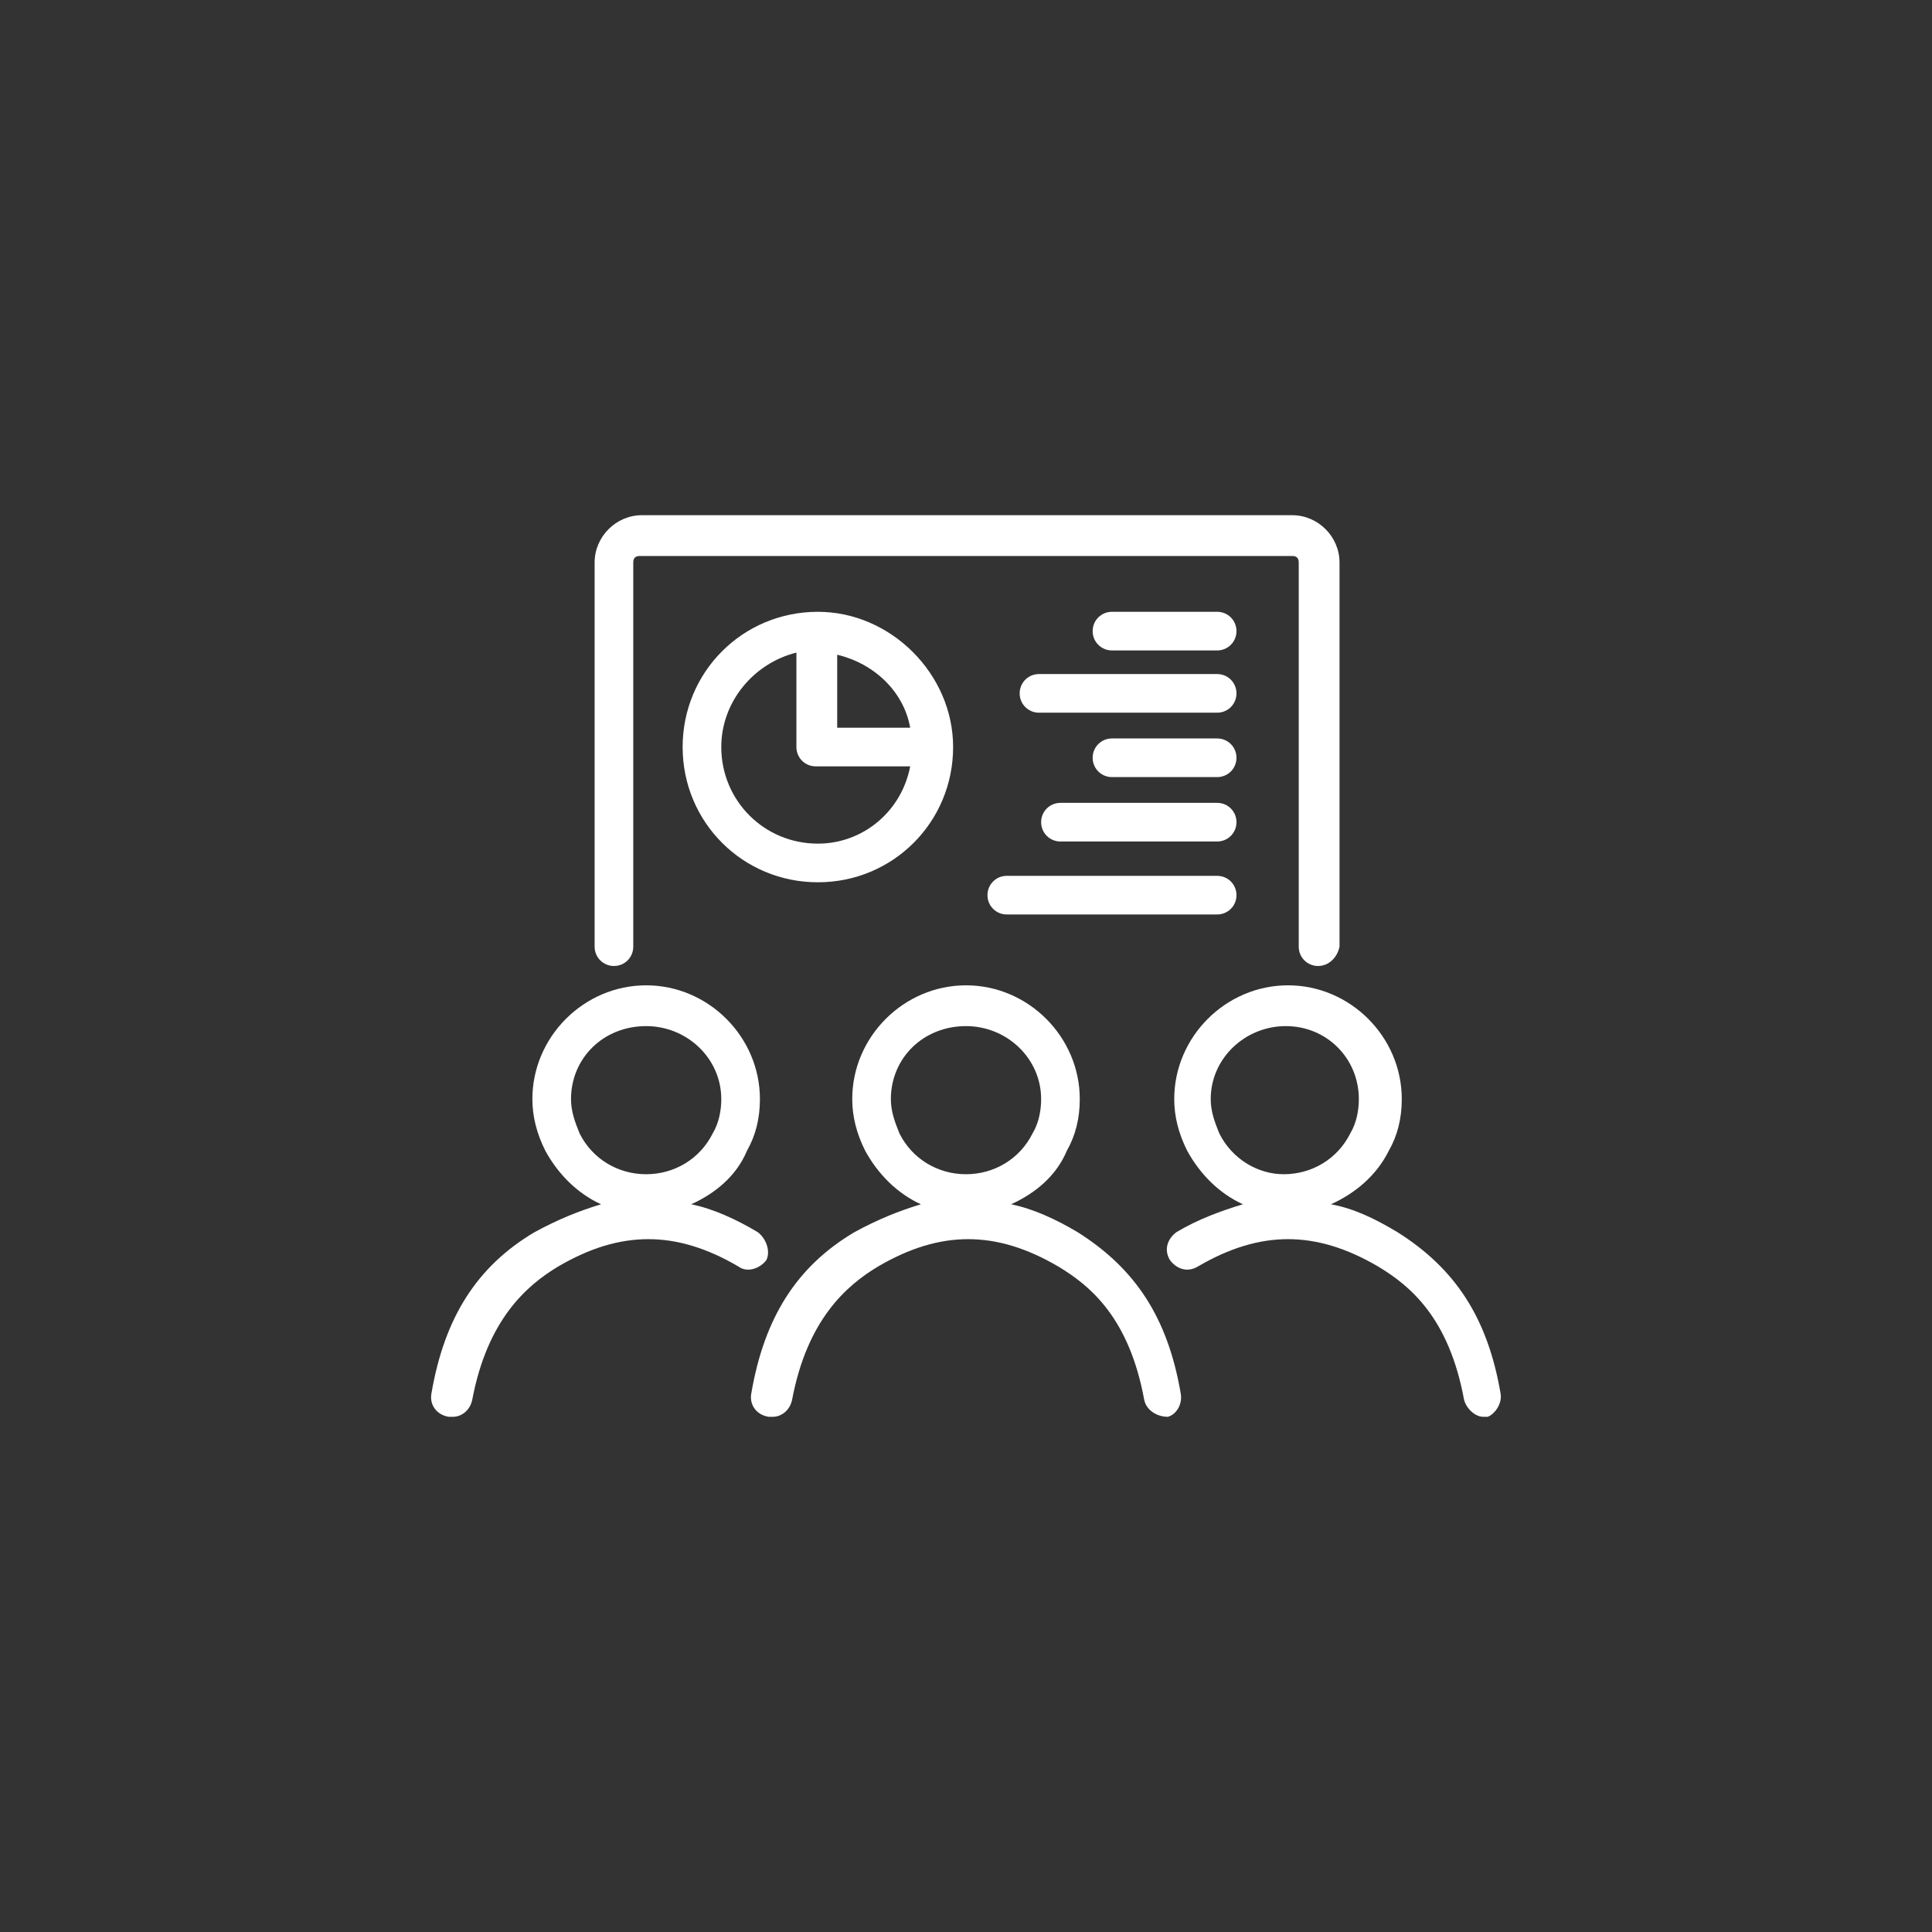<?xml version="1.0" encoding="utf-8"?>
<!-- Generator: Adobe Illustrator 27.2.0, SVG Export Plug-In . SVG Version: 6.00 Build 0)  -->
<svg version="1.1" xmlns="http://www.w3.org/2000/svg" xmlns:xlink="http://www.w3.org/1999/xlink" x="0px" y="0px"
	 viewBox="0 0 90 90" style="enable-background:new 0 0 90 90;" xml:space="preserve">
<rect x="0" y="0" width="90" height="90" fill="#333333" stroke="none"/>
<style type="text/css">
	.st0{display:none;}
	.st1{display:inline;}
	.st2{fill:#FFFFFF;}
	.st3{display:inline;fill:#FFFFFF;}
</style>
<g id="_x30_1" class="st0">
	<g class="st1">
		<path class="st2" d="M27.8,49.7c-0.4,0-0.8-0.1-1.1-0.4c-0.6-0.5-0.9-1.3-0.6-2l0.5-1.7c-2.5-0.4-4.3-2.6-4.3-5.2V29.3
			c0-2.9,2.4-5.3,5.3-5.3h19.4c2.9,0,5.3,2.4,5.3,5.3v11.1c0,2.9-2.4,5.3-5.3,5.3H35l-6.2,3.8C28.5,49.6,28.2,49.7,27.8,49.7z
			 M27.5,25.4c-2.1,0-3.8,1.7-3.8,3.8v11.1c0,2.1,1.7,3.8,3.8,3.8c0.2,0,0.4,0.1,0.6,0.3c0.1,0.2,0.2,0.4,0.1,0.6l-0.8,2.6
			c-0.1,0.3,0.1,0.4,0.1,0.5c0.1,0.1,0.3,0.2,0.5,0l6.4-3.9c0.1-0.1,0.2-0.1,0.4-0.1h12c2.1,0,3.8-1.7,3.8-3.8V29.3
			c0-2.1-1.7-3.8-3.8-3.8H27.5z"/>
		<path class="st2" d="M62.2,66c-0.3,0-0.7-0.1-1-0.3L55,62H43.1c-2.9,0-5.3-2.4-5.3-5.3v-8.9c0-0.4,0.3-0.7,0.7-0.7
			c0.4,0,0.7,0.3,0.7,0.7v8.9c0,2.1,1.7,3.8,3.8,3.8h12c0.1,0,0.3,0,0.4,0.1l6.4,3.9c0.2,0.1,0.4,0,0.5,0c0.1-0.1,0.2-0.2,0.1-0.5
			l-0.8-2.6c-0.1-0.2,0-0.4,0.1-0.6c0.1-0.2,0.3-0.3,0.6-0.3c2.1,0,3.8-1.7,3.8-3.8V45.6c0-2.1-1.7-3.8-3.8-3.8h-8.2
			c-0.4,0-0.7-0.3-0.7-0.7c0-0.4,0.3-0.7,0.7-0.7h8.2c2.9,0,5.3,2.4,5.3,5.3v11.1c0,2.6-1.9,4.7-4.3,5.2l0.5,1.7
			c0.2,0.7,0,1.5-0.6,2C63,65.9,62.6,66,62.2,66z"/>
		<path class="st2" d="M37.4,38.4c-0.9,0-1.5,0.7-1.5,1.6c0,0.9,0.6,1.5,1.5,1.5c0.9,0,1.5-0.6,1.5-1.5
			C38.9,39.1,38.2,38.4,37.4,38.4z"/>
		<path class="st2" d="M37.6,28.4c-1,0-2.1,0.3-2.8,0.8c-0.2,0.1-0.2,0.3-0.2,0.5l0.4,1.1c0.1,0.1,0.2,0.2,0.3,0.3
			c0.1,0,0.3,0,0.4-0.1c0.4-0.3,1-0.5,1.5-0.5c0.8,0,1.2,0.4,1.2,1.1c0,0.6-0.3,1.1-1.1,2.1c-0.9,1.1-1.3,2.3-1.2,3.4l0,0.5
			c0,0.2,0.2,0.4,0.5,0.4h1.4c0.1,0,0.2-0.1,0.3-0.1c0.1-0.1,0.1-0.2,0.1-0.3l0-0.5c0-0.8,0.2-1.5,0.9-2.3c0.9-1.1,1.6-2,1.6-3.3
			C41,29.9,40,28.4,37.6,28.4z"/>
		<path class="st2" d="M52.2,54.3h1.1c0.3,0,0.5-0.2,0.5-0.5l0.2-7.9c0-0.1,0-0.3-0.1-0.4c-0.1-0.1-0.2-0.2-0.4-0.2H52
			c-0.1,0-0.3,0.1-0.4,0.2s-0.1,0.2-0.1,0.4l0.2,7.9C51.7,54.1,52,54.3,52.2,54.3z"/>
		<path class="st2" d="M52.8,54.6c-0.8,0-1.5,0.7-1.5,1.5s0.6,1.5,1.5,1.5c0.9,0,1.5-0.6,1.5-1.5C54.3,55.3,53.7,54.6,52.8,54.6z"/>
		<path class="st2" d="M66.2,66H49.9c-0.4,0-0.7-0.3-0.7-0.7c0-0.4,0.3-0.7,0.7-0.7h16.3c0.4,0,0.7,0.3,0.7,0.7
			C66.9,65.7,66.6,66,66.2,66z"/>
		<path class="st2" d="M33.4,49.7H23.4c-0.4,0-0.7-0.3-0.7-0.7c0-0.4,0.3-0.7,0.7-0.7h10.1c0.4,0,0.7,0.3,0.7,0.7
			C34.1,49.4,33.8,49.7,33.4,49.7z"/>
	</g>
</g>
<g id="_x30_2" class="st0">
	<g class="st1">
		<g>
			<path class="st2" d="M45.2,29.4c-2.3,0-4.4,1.7-4.8,4c-0.4,2.3,0.9,4.6,3.1,5.4c2.2,0.8,4.7-0.2,5.9-2.2c1.1-2,0.6-4.7-1.2-6.1
				C47.4,29.8,46.3,29.4,45.2,29.4z M45.2,37.6c-1.8,0-3.3-1.5-3.3-3.3c0-1.8,1.5-3.3,3.3-3.3s3.3,1.5,3.3,3.3S47,37.6,45.2,37.6z"
				/>
			<path class="st2" d="M53.7,31.3c-0.3,0-0.6,0-0.9,0c-0.4,0,0-0.3,0.2-0.5c0.7-0.7,1.2-1.6,0.6-2.6c-0.3-0.6-0.9-1-1.4-1.5
				c-0.6-0.6-1.1-1.1-1.9-1.1c-0.9,0-1.4,0.7-2,1.3c-0.1,0.1-0.1-0.7-0.1-0.8c0-0.4,0-0.9-0.2-1.2c-0.5-0.8-1.3-0.9-2.1-0.9
				c-0.6,0-1.2,0-1.8,0c-1.1,0-1.8,0.9-1.8,2c0,0.1,0.1,0.8,0,0.9c-0.2,0.1-0.6-0.4-0.7-0.6c-0.7-0.7-1.9-0.9-2.7-0.1
				c-0.5,0.5-0.9,0.9-1.4,1.4c-0.6,0.6-1.1,1.4-0.7,2.3c0.1,0.4,0.4,0.6,0.7,0.9c0.1,0.1,0.7,0.6,0.3,0.6c-0.9,0-1.8-0.1-2.4,0.7
				c-0.5,0.6-0.4,1.4-0.4,2.1c0,0.6-0.1,1.5,0.1,2.1c0.4,1,1.3,1.1,2.3,1.1c0.2,0,0.6,0,0.4,0.2c-0.2,0.2-0.5,0.5-0.7,0.7
				c-0.7,0.8-0.5,1.9,0.2,2.6c0.5,0.5,1,1,1.5,1.5c0.8,0.8,1.9,0.8,2.7,0.1c0.2-0.2,0.5-0.5,0.7-0.7c0.2-0.2,0.1,0.7,0.1,0.7
				c0,1,0.4,1.9,1.5,2.1c0.6,0.1,1.3,0,2,0c0.8,0,1.6,0,2.1-0.7c0.3-0.4,0.4-0.8,0.4-1.2c0-0.2-0.1-0.8,0-1c0.2-0.1,0.5,0.4,0.7,0.5
				c0.4,0.4,0.8,0.7,1.3,0.7c0.9,0.1,1.5-0.6,2.1-1.2c0.5-0.5,1.1-0.9,1.4-1.5c0.5-1-0.1-1.8-0.8-2.5c-0.1-0.1-0.5-0.4-0.1-0.4
				c0.3,0,0.7,0,1,0c0.9-0.1,1.6-0.8,1.7-1.7c0-0.4,0-0.9,0-1.3c0-0.4,0-0.9,0-1.3C55.4,32,54.6,31.3,53.7,31.3z M54,35.5
				c0,0.5-1.5,0.3-1.8,0.3c-0.8,0-1,0.9-1.2,1.5c-0.3,0.7,0.6,1.2,1,1.6c0.2,0.2,0.5,0.4,0.3,0.7c-0.1,0.2-0.4,0.4-0.5,0.5
				c-0.3,0.3-0.5,0.5-0.8,0.8c-0.1,0.1-0.4,0.5-0.6,0.5c-0.2,0-0.5-0.4-0.6-0.5c-0.2-0.2-0.5-0.5-0.7-0.7c-0.2-0.2-0.6-0.3-0.9-0.1
				c-0.4,0.2-1,0.3-1.3,0.7c-0.3,0.4-0.1,1.3-0.1,1.8c0,0.2,0,0.5-0.3,0.5c-0.3,0-0.6,0-0.9,0c-0.3,0-1.8,0.2-1.8-0.3
				c-0.1-0.5,0-1.1,0-1.6c0-0.3-0.2-0.6-0.5-0.7c-0.4-0.2-1-0.6-1.5-0.5c-0.5,0.1-1.1,0.9-1.4,1.2c-0.4,0.4-1-0.4-1.3-0.7
				c-0.2-0.2-1.3-1-0.9-1.3c0.4-0.4,1-0.8,1.2-1.3c0.2-0.4-0.1-0.9-0.3-1.3c-0.1-0.4-0.2-0.7-0.7-0.8c-0.5-0.1-1.2,0-1.7,0
				c-0.5,0-0.3-1.3-0.3-1.6c0-0.4-0.2-1.4,0.4-1.4c0.5,0,1.2,0.1,1.7,0c0.4-0.2,0.5-0.6,0.6-1c0.2-0.4,0.5-0.9,0.1-1.3
				c-0.3-0.4-0.9-0.7-1.1-1.1c-0.3-0.3,0.9-1.2,1.1-1.4c0.2-0.2,0.4-0.4,0.6-0.6c0.2-0.2,0.4,0,0.6,0.1c0.4,0.4,0.8,1,1.4,1.2
				c0.4,0.1,1-0.3,1.4-0.5c0.3-0.1,0.5-0.4,0.5-0.7c0-0.3,0-0.5,0-0.8c0-0.3-0.1-0.7,0-0.9c0.1-0.2,0.4-0.2,0.6-0.2
				c0.4,0,0.8,0,1.2,0c0.3,0,0.5,0,0.8,0c0.4,0,0.3,0.4,0.3,0.6c0,0.5-0.2,1.4,0.2,1.8c0.3,0.3,0.9,0.4,1.3,0.6
				c0.3,0.2,0.7,0.1,0.9-0.2c0.2-0.2,0.4-0.4,0.7-0.7c0.1-0.1,0.4-0.5,0.6-0.5c0.2,0,0.3,0.2,0.5,0.3c0.3,0.3,0.5,0.5,0.8,0.8
				c0.3,0.3,1,0.7,0.5,1.1c-0.4,0.4-1,0.8-1.2,1.3c-0.2,0.4,0.1,0.7,0.2,1.1c0.2,0.4,0.2,0.8,0.6,1c0.5,0.2,1.1,0,1.6,0
				c0.2,0,0.5,0,0.5,0.3c0,0.2,0,0.5,0,0.7C54,34.3,54,34.9,54,35.5z"/>
		</g>
		<g>
			<g>
				<g>
					<path class="st2" d="M27.9,42.5c-2.1,0-3.8-1.7-3.8-3.8c0-2.1,1.7-3.8,3.8-3.8c2.1,0,3.8,1.7,3.8,3.8
						C31.8,40.8,30.1,42.5,27.9,42.5z M27.9,36.4c-1.3,0-2.3,1-2.3,2.3c0,1.3,1,2.3,2.3,2.3c1.3,0,2.3-1,2.3-2.3
						C30.3,37.4,29.2,36.4,27.9,36.4z"/>
				</g>
				<g>
					<path class="st2" d="M35.1,66c-1.2,0-2.2-0.9-2.4-2.1L32,59.1h-4.9c-1.3,0-2.4-1.1-2.4-2.4l0-0.6l0-10c0-1.7,1.4-3,3-3
						c0,0,0.1,0,0.1,0c0.2,0,2.2,0.1,2.8,1.5l2.7,2.7H38c1.1,0,2,0.9,2,2c0,1.1-0.9,2.1-2,2.1h-6.1c-0.2,0-0.4-0.1-0.5-0.2l-0.6-0.6
						v3.7h4.1c0.8,0,1.4,0.6,1.6,1.4l1,7.7c0.1,0.6-0.1,1.3-0.5,1.8c-0.4,0.5-0.9,0.8-1.6,0.9C35.3,66,35.2,66,35.1,66z M27.7,44.5
						c-0.8,0-1.5,0.7-1.5,1.5v10l0,0.6c0,0,0,0,0,0.1c0,0.5,0.4,0.9,0.9,0.9h5.6c0.4,0,0.7,0.3,0.8,0.7l0.8,5.5
						c0.1,0.5,0.5,0.8,1,0.7c0.3,0,0.5-0.2,0.6-0.3c0.1-0.2,0.2-0.4,0.2-0.6l-1-7.7c0,0,0,0,0,0H30c-0.4,0-0.8-0.3-0.8-0.8v-6.3
						c0-0.3,0.2-0.6,0.5-0.7c0.3-0.1,0.6-0.1,0.8,0.2l1.7,1.7H38c0.3,0,0.5-0.2,0.5-0.5c0-0.3-0.2-0.5-0.5-0.5h-5
						c-0.2,0-0.4-0.1-0.5-0.2l-3.1-3.1c-0.1-0.1-0.2-0.2-0.2-0.3C29.1,44.8,28.3,44.6,27.7,44.5z"/>
				</g>
			</g>
			<g>
				<g>
					<path class="st2" d="M62,42.5c-2.1,0-3.8-1.7-3.8-3.8c0-2.1,1.7-3.8,3.8-3.8c2.1,0,3.8,1.7,3.8,3.8
						C65.9,40.8,64.1,42.5,62,42.5z M62,36.4c-1.3,0-2.3,1-2.3,2.3c0,1.3,1,2.3,2.3,2.3c1.3,0,2.3-1,2.3-2.3
						C64.3,37.4,63.3,36.4,62,36.4z"/>
				</g>
				<g>
					<path class="st2" d="M54.9,66c-0.1,0-0.2,0-0.3,0c-1.3-0.2-2.2-1.4-2.1-2.7l1-7.7c0.1-0.8,0.8-1.4,1.6-1.4h4.1v-3.8l-0.6,0.6
						c-0.1,0.1-0.3,0.2-0.5,0.2H52c-1.1,0-2-0.9-2-2c0-1.2,0.9-2.1,2-2.1h4.7l2.7-2.7c0.6-1.4,2.8-1.4,2.8-1.4c1.7,0,3.1,1.4,3.1,3
						v10l0,0.7c0,1.3-1.1,2.4-2.4,2.4h-4.9l-0.7,4.9C57.1,65.1,56.1,66,54.9,66z M55.1,55.8C55.1,55.8,55.1,55.8,55.1,55.8L54,63.5
						c-0.1,0.5,0.3,0.9,0.7,1c0.1,0,0.1,0,0.1,0c0.4,0,0.8-0.3,0.8-0.7l0.8-5.5c0.1-0.4,0.4-0.7,0.8-0.7h5.6c0.5,0,0.9-0.4,0.9-0.9
						c0,0,0,0,0-0.1l0-0.6l0-9.9c0-0.8-0.7-1.5-1.5-1.5c-0.5,0-1.4,0.3-1.5,0.5c0,0.1-0.1,0.2-0.2,0.3l-3.1,3.1
						c-0.1,0.1-0.3,0.2-0.5,0.2h-5c-0.3,0-0.5,0.2-0.5,0.5c0,0.3,0.2,0.5,0.5,0.5h5.8l1.7-1.7c0.2-0.2,0.5-0.3,0.8-0.2
						c0.3,0.1,0.5,0.4,0.5,0.7V55c0,0.4-0.3,0.8-0.8,0.8H55.1z"/>
				</g>
			</g>
			<path class="st2" d="M52.8,52.3H37.7c-0.4,0-0.8,0.3-0.8,0.8s0.3,0.8,0.8,0.8h6.8v11.4c0,0.4,0.3,0.8,0.8,0.8s0.8-0.3,0.8-0.8
				V53.8h6.8c0.4,0,0.8-0.3,0.8-0.8S53.3,52.3,52.8,52.3z"/>
			<path class="st2" d="M67.6,52.8c-0.4-0.1-0.8,0.2-0.9,0.6l-0.8,4.6c-0.5,1-1.5,1.6-2.6,1.6H59c-0.4,0-0.8,0.3-0.8,0.8
				c0,0.4,0.3,0.8,0.8,0.8h2.8v4.1c0,0.4,0.3,0.8,0.8,0.8s0.8-0.3,0.8-0.8v-4.1h0c1.7,0,3.3-1,4-2.6c0-0.1,0-0.1,0.1-0.2l0.8-4.6
				C68.3,53.2,68,52.8,67.6,52.8z"/>
			<path class="st2" d="M31,59.6h-4.4c-1.1,0-2.1-0.6-2.6-1.6l-0.8-5.1c-0.1-0.4-0.5-0.7-0.9-0.6c-0.4,0.1-0.7,0.5-0.6,0.9l0.8,5.2
				c0,0.1,0,0.1,0.1,0.2c0.7,1.6,2.3,2.6,4,2.6h0v4.1c0,0.4,0.3,0.8,0.8,0.8s0.8-0.3,0.8-0.8v-4.1H31c0.4,0,0.8-0.3,0.8-0.8
				C31.8,59.9,31.5,59.6,31,59.6z"/>
		</g>
	</g>
</g>
<g id="_x30_3">
	<g>
		<path class="st2" d="M35.3,57.4c-1-0.6-2.1-1.1-3.1-1.3c1.1-0.5,2.1-1.3,2.6-2.5c0.4-0.7,0.6-1.5,0.6-2.4c0-2.9-2.4-5.3-5.3-5.3
			c-2.9,0-5.3,2.4-5.3,5.3c0,0.8,0.2,1.6,0.6,2.4c0.6,1.1,1.5,2,2.6,2.5c-1,0.3-2,0.7-3.1,1.3c-2.7,1.6-4.2,4-4.8,7.5
			c-0.1,0.5,0.2,1,0.8,1.1c0.1,0,0.1,0,0.2,0c0.4,0,0.8-0.3,0.9-0.8c0.7-3.7,2.5-5.3,4-6.2c2.9-1.7,5.5-1.7,8.4,0
			c0.4,0.3,1,0.1,1.3-0.3C35.9,58.3,35.7,57.7,35.3,57.4z M27,52.8c-0.2-0.5-0.4-1-0.4-1.6c0-1.9,1.5-3.4,3.5-3.4
			c1.9,0,3.5,1.5,3.5,3.4c0,0.5-0.1,1.1-0.4,1.6c-0.6,1.2-1.8,1.9-3.1,1.9C28.8,54.7,27.6,54,27,52.8z"/>
		<path class="st2" d="M69.9,64.9c-0.6-3.5-2.1-5.8-4.8-7.5c-1-0.6-2-1.1-3.1-1.3c1.1-0.5,2.1-1.3,2.7-2.5c0.4-0.7,0.6-1.5,0.6-2.4
			c0-2.9-2.4-5.3-5.3-5.3c-2.9,0-5.3,2.4-5.3,5.3c0,0.8,0.2,1.6,0.6,2.4c0.6,1.1,1.5,2,2.6,2.5c-1,0.3-2.1,0.7-3.1,1.3
			c-0.4,0.3-0.6,0.8-0.3,1.3c0.3,0.4,0.8,0.6,1.3,0.3c2.9-1.7,5.5-1.7,8.4,0c1.5,0.9,3.3,2.4,4,6.2c0.1,0.4,0.5,0.8,0.9,0.8
			c0.1,0,0.1,0,0.2,0C69.6,65.9,70,65.4,69.9,64.9z M56.8,52.8c-0.2-0.5-0.4-1-0.4-1.6c0-1.9,1.6-3.4,3.5-3.4c1.9,0,3.4,1.5,3.4,3.4
			c0,0.5-0.1,1.1-0.4,1.6c-0.6,1.2-1.8,1.9-3.1,1.9C58.6,54.7,57.4,54,56.8,52.8z"/>
		<path class="st2" d="M55,64.9c-0.6-3.5-2.1-5.8-4.8-7.5c-1-0.6-2.1-1.1-3.1-1.3c1.1-0.5,2.1-1.3,2.6-2.5c0.4-0.7,0.6-1.5,0.6-2.4
			c0-2.9-2.4-5.3-5.3-5.3c-2.9,0-5.3,2.4-5.3,5.3c0,0.8,0.2,1.6,0.6,2.4c0.6,1.1,1.5,2,2.6,2.5c-1,0.3-2,0.7-3.1,1.3
			c-2.7,1.6-4.2,4-4.8,7.5c-0.1,0.5,0.2,1,0.8,1.1c0.1,0,0.1,0,0.2,0c0.4,0,0.8-0.3,0.9-0.8c0.7-3.7,2.5-5.3,4-6.2
			c2.9-1.7,5.5-1.7,8.4,0c1.5,0.9,3.3,2.4,4,6.2c0.1,0.5,0.6,0.8,1.1,0.8C54.8,65.9,55.1,65.4,55,64.9z M41.9,52.8
			c-0.2-0.5-0.4-1-0.4-1.6c0-1.9,1.5-3.4,3.5-3.4c1.9,0,3.5,1.5,3.5,3.4c0,0.5-0.1,1.1-0.4,1.6c-0.6,1.2-1.8,1.9-3.1,1.9
			C43.7,54.7,42.5,54,41.9,52.8z"/>
		<g>
			<path class="st2" d="M61.4,45c-0.5,0-0.9-0.4-0.9-0.9V26.2c0-0.2-0.1-0.3-0.3-0.3H29.8c-0.2,0-0.3,0.1-0.3,0.3v17.9
				c0,0.5-0.4,0.9-0.9,0.9c-0.5,0-0.9-0.4-0.9-0.9V26.2c0-1.2,1-2.2,2.2-2.2h30.3c1.2,0,2.2,1,2.2,2.2v17.9
				C62.3,44.6,61.9,45,61.4,45z"/>
		</g>
		<g>
			<path class="st2" d="M56.7,39.2h-7.3c-0.5,0-0.9-0.4-0.9-0.9s0.4-0.9,0.9-0.9h7.3c0.5,0,0.9,0.4,0.9,0.9S57.2,39.2,56.7,39.2z"/>
		</g>
		<g>
			<path class="st2" d="M56.7,33.2h-8.3c-0.5,0-0.9-0.4-0.9-0.9c0-0.5,0.4-0.9,0.9-0.9h8.3c0.5,0,0.9,0.4,0.9,0.9
				C57.6,32.8,57.2,33.2,56.7,33.2z"/>
		</g>
		<g>
			<path class="st2" d="M56.7,42.6h-9.8c-0.5,0-0.9-0.4-0.9-0.9c0-0.5,0.4-0.9,0.9-0.9h9.8c0.5,0,0.9,0.4,0.9,0.9
				C57.6,42.2,57.2,42.6,56.7,42.6z"/>
		</g>
		<g>
			<path class="st2" d="M56.7,36.2h-4.9c-0.5,0-0.9-0.4-0.9-0.9c0-0.5,0.4-0.9,0.9-0.9h4.9c0.5,0,0.9,0.4,0.9,0.9
				C57.6,35.8,57.2,36.2,56.7,36.2z"/>
		</g>
		<g>
			<path class="st2" d="M56.7,30.3h-4.9c-0.5,0-0.9-0.4-0.9-0.9c0-0.5,0.4-0.9,0.9-0.9h4.9c0.5,0,0.9,0.4,0.9,0.9
				C57.6,29.9,57.2,30.3,56.7,30.3z"/>
		</g>
		<path class="st2" d="M38.1,28.5c-3.5,0-6.3,2.8-6.3,6.3c0,3.5,2.8,6.3,6.3,6.3c3.5,0,6.3-2.8,6.3-6.3
			C44.4,31.4,41.5,28.5,38.1,28.5z M42.4,33.9H39v-3.4C40.7,30.9,42.1,32.2,42.4,33.9z M38.1,39.3c-2.5,0-4.5-2-4.5-4.5
			c0-2.1,1.5-3.9,3.5-4.4v4.4c0,0.5,0.4,0.9,0.9,0.9h4.4C42,37.8,40.2,39.3,38.1,39.3z"/>
	</g>
</g>
<g id="_x30_4" class="st0">
	<g class="st1">
		<path d="M46.5,78c-0.2,0-0.4,0-0.5-0.1c-0.4-0.2-0.6-0.6-0.6-1v-9.6c0-3.2,2.6-5.8,5.8-5.8h16.8c0.5,0,0.9,0.3,1.1,0.8
			c0.1,0.5,0,1-0.5,1.3L47.1,77.8C47,77.9,46.7,78,46.5,78z M51.2,63.7c-1.9,0-3.5,1.6-3.5,3.5v7.5l16.5-11H51.2z"/>
		<path d="M58.3,26.5H27.7c-0.6,0-1.1-0.5-1.1-1.1v-4.9c0-0.6,0.5-1.1,1.1-1.1h30.6c0.6,0,1.1,0.5,1.1,1.1v4.9
			C59.5,26,59,26.5,58.3,26.5z M28.9,24.3h28.3v-2.7H28.9V24.3z"/>
		<path d="M47.7,32.7h-9.3c-0.6,0-1.1-0.5-1.1-1.1c0-0.6,0.5-1.1,1.1-1.1h9.3c0.6,0,1.1,0.5,1.1,1.1C48.8,32.2,48.3,32.7,47.7,32.7z
			"/>
		<path d="M58.6,38.9H27.7c-0.6,0-1.1-0.5-1.1-1.1c0-0.6,0.5-1.1,1.1-1.1h30.9c0.6,0,1.1,0.5,1.1,1.1C59.7,38.4,59.2,38.9,58.6,38.9
			z"/>
		<path d="M52.6,45.1H27.7c-0.6,0-1.1-0.5-1.1-1.1c0-0.6,0.5-1.1,1.1-1.1h24.8c0.6,0,1.1,0.5,1.1,1.1C53.7,44.6,53.2,45.1,52.6,45.1
			z"/>
		<path d="M46.1,51.4H27.7c-0.6,0-1.1-0.5-1.1-1.1c0-0.6,0.5-1.1,1.1-1.1h18.3c0.6,0,1.1,0.5,1.1,1.1C47.2,50.8,46.7,51.4,46.1,51.4
			z"/>
		<path d="M39.9,57.6H27.7c-0.6,0-1.1-0.5-1.1-1.1c0-0.6,0.5-1.1,1.1-1.1h12.2c0.6,0,1.1,0.5,1.1,1.1C41,57,40.5,57.6,39.9,57.6z"/>
		<path d="M41.6,65.7c-0.3,0-0.6-0.1-0.8-0.3L36,60.6c-0.4-0.4-0.4-1.2,0-1.6l31.6-31.6c0.4-0.4,1.2-0.4,1.6,0l4.8,4.8
			c0.4,0.4,0.4,1.2,0,1.6L63.1,44.6c-0.4,0.4-1.2,0.4-1.6,0c-0.4-0.4-0.4-1.2,0-1.6l10-10l-3.1-3.1L38.4,59.8l3.1,3.1l15.4-15.4
			c0.4-0.4,1.2-0.4,1.6,0c0.4,0.4,0.4,1.2,0,1.6L42.4,65.3C42.2,65.5,41.9,65.7,41.6,65.7z"/>
		<path d="M73.1,34.1c-0.3,0-0.6-0.1-0.8-0.3L67.6,29c-0.4-0.4-0.4-1.2,0-1.6l3-3c0.4-0.4,1.2-0.4,1.6,0l4.8,4.8
			c0.4,0.4,0.4,1.2,0,1.6l-3,3C73.7,34,73.4,34.1,73.1,34.1z M70,28.2l3.1,3.1l1.4-1.4l-3.1-3.1L70,28.2z"/>
		<path d="M75.6,30.5c-0.3,0-0.6-0.1-0.8-0.3l-3.6-3.6c-0.4-0.4-0.4-1.2,0-1.6l1.7-1.7c0.7-0.7,1.6-1,2.5-1c0.9,0,1.8,0.4,2.5,1.1
			C78.6,24.1,79,25,79,26c0,1-0.3,1.9-1,2.5l-1.7,1.7C76.1,30.4,75.8,30.5,75.6,30.5z M73.6,25.8l2,2l0.9-0.9
			c0.2-0.2,0.3-0.5,0.3-0.8c0-0.4-0.2-0.7-0.5-1c-0.3-0.3-0.6-0.4-1-0.5c-0.3,0-0.6,0.1-0.8,0.3L73.6,25.8z"/>
		<path d="M34.6,67.8c-0.3,0-0.6-0.1-0.8-0.3c-0.3-0.3-0.4-0.7-0.3-1.2l2.2-6.9c0.1-0.4,0.4-0.7,0.8-0.8c0.4-0.1,0.8,0,1.1,0.3
			l4.8,4.8c0.3,0.3,0.4,0.7,0.3,1.1c-0.1,0.4-0.4,0.7-0.8,0.8L35,67.8C34.9,67.8,34.7,67.8,34.6,67.8z M37.3,61.9l-1,3l3-1
			L37.3,61.9z"/>
		<path d="M46.5,78H22.8c-3.2,0-5.8-2.6-5.8-5.8v-2.3c0-0.6,0.5-1.1,1.1-1.1c0.6,0,1.1,0.5,1.1,1.1v2.3c0,1.9,1.6,3.5,3.5,3.5h23.4
			l20.6-13.8V38.1c0-0.6,0.5-1.1,1.1-1.1c0.6,0,1.1,0.5,1.1,1.1v24.4c0,0.4-0.2,0.7-0.5,1L47.1,77.8C47,77.9,46.7,78,46.5,78z"/>
		<path d="M18.1,63.8c-0.6,0-1.1-0.5-1.1-1.1V17.8c0-3.2,2.6-5.8,5.8-5.8h40.5c3.2,0,5.8,2.6,5.8,5.8v5.1c0,0.6-0.5,1.1-1.1,1.1
			c-0.6,0-1.1-0.5-1.1-1.1v-5.1c0-1.9-1.6-3.5-3.5-3.5H22.8c-1.9,0-3.5,1.6-3.5,3.5v44.8C19.3,63.3,18.8,63.8,18.1,63.8z"/>
	</g>
</g>
<g id="_x30_5" class="st0">
	<g id="flicker__x2C__icon_x2C__social__x2C__media" class="st1">
		<g>
			<path d="M66.9,23.1C61.3,17.5,53.6,14,45,14c-8.6,0-16.3,3.5-21.9,9.1C17.5,28.7,14,36.4,14,45c0,8.5,3.5,16.3,9.1,21.9
				C28.7,72.5,36.4,76,45,76c8.6,0,16.3-3.5,21.9-9.1C72.5,61.3,76,53.6,76,45C76,36.4,72.5,28.7,66.9,23.1z M65.2,65.2
				C60,70.4,52.9,73.6,45,73.6c-7.9,0-15-3.2-20.2-8.4C19.6,60,16.4,52.9,16.4,45c0-7.9,3.2-15,8.4-20.2c5.2-5.2,12.3-8.4,20.2-8.4
				c7.9,0,15,3.2,20.2,8.4c5.2,5.2,8.4,12.3,8.4,20.2C73.6,52.9,70.4,60,65.2,65.2z"/>
			<path d="M36.4,38.2c-3.5,0-6.3,2.5-6.8,5.9c-0.1,0.3-0.1,0.6-0.1,0.9c0,3.7,3.1,6.8,6.9,6.8c3.8,0,6.9-3,6.9-6.8
				c0-1-0.2-2-0.6-2.8C41.5,39.8,39.1,38.2,36.4,38.2z"/>
			<path d="M53.6,38.2c-2.8,0-5.2,1.6-6.3,4C47,43.1,46.8,44,46.8,45c0,3.7,3.1,6.8,6.9,6.8c3.8,0,6.9-3,6.9-6.8c0-0.2,0-0.4,0-0.6
				C60.2,41,57.2,38.2,53.6,38.2z"/>
		</g>
	</g>
	<g id="Layer_1" class="st1">
	</g>
</g>
<g id="_x30_6" class="st0">
	<g class="st1">
		<path d="M63.7,22.2H26.3c-6.8,0-12.3,5.5-12.3,12.4v20.8c0,6.8,5.5,12.4,12.3,12.4h37.3c6.8,0,12.3-5.5,12.3-12.4V34.6
			C76,27.8,70.5,22.2,63.7,22.2z M73.5,55.4c0,5.4-4.4,9.8-9.8,9.8H26.3c-5.4,0-9.8-4.4-9.8-9.8V34.6c0-5.4,4.4-9.8,9.8-9.8h37.3
			c5.4,0,9.8,4.4,9.8,9.8V55.4z"/>
		<path d="M56.2,44.5L38.7,34.3c-0.4-0.2-0.9-0.2-1.3,0c-0.4,0.2-0.6,0.6-0.6,1.1v20.5c0,0.5,0.2,0.9,0.6,1.1
			c0.2,0.1,0.4,0.2,0.6,0.2c0.2,0,0.4-0.1,0.6-0.2l17.5-10.3c0.4-0.2,0.6-0.6,0.6-1.1C56.8,45.2,56.6,44.8,56.2,44.5z M39.3,53.7
			V37.6l13.8,8.1L39.3,53.7z"/>
	</g>
</g>
<g id="圖層_7" class="st0">
	<rect x="-29.8" y="-24.5" class="st1" width="15.6" height="15.6"/>
	<rect x="-10.3" y="-24.5" class="st3" width="15.6" height="15.6"/>
</g>
</svg>
